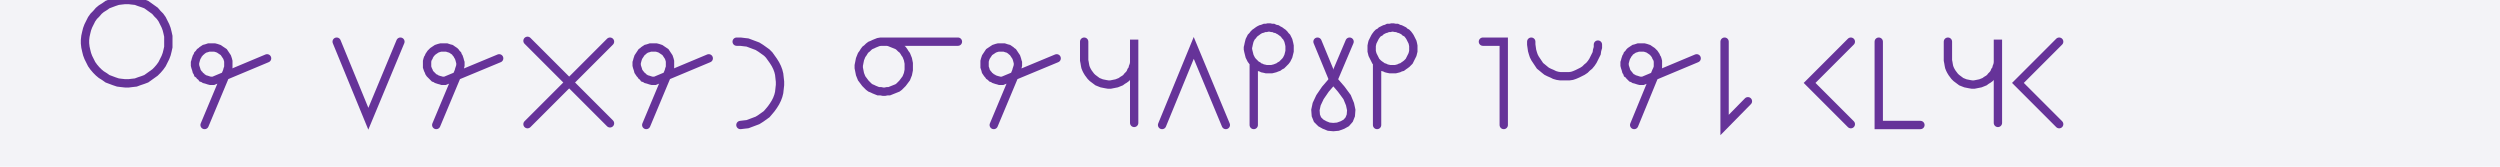 <svg xmlns="http://www.w3.org/2000/svg" width="600" height="40" style="fill:none; stroke-linecap:round;">
    <rect width="100%" height="100%" fill="#F3F3F7" />
<path stroke="#663399" stroke-width="2" d="M 300,20" />
<path stroke="#663399" stroke-width="2" d="M 30,20 30.9,20 31.7,19.9 32.6,19.8 33.4,19.5 34.3,19.2 35.1,18.9 35.8,18.4 36.5,17.9 37.2,17.4 37.8,16.8 38.4,16.1 38.9,15.4 39.3,14.6 39.7,13.8 40,13 40.2,12.2 40.4,11.3 40.4,10.4 40.4,9.6 40.4,8.7 40.2,7.8 40,7 39.7,6.2 39.3,5.4 38.9,4.6 38.4,3.9 37.8,3.3 37.2,2.6 36.5,2.1 35.8,1.6 35.1,1.1 34.3,0.8 33.4,0.5 32.6,0.2 31.7,0.1 30.9,0 30,0 29.1,0.1 28.3,0.2 27.4,0.5 26.6,0.8 25.8,1.1 25.1,1.6 24.3,2.1 23.7,2.6 23.1,3.3 22.5,3.9 22,4.6 21.6,5.4 21.2,6.2 20.9,7 20.7,7.8 20.5,8.7 20.4,9.6 20.4,10.4 20.5,11.3 20.7,12.2 20.9,13 21.2,13.8 21.6,14.6 22,15.4 22.5,16.1 23.1,16.8 23.7,17.4 24.3,17.9 25.1,18.4 25.8,18.9 26.6,19.2 27.4,19.5 28.3,19.8 29.1,19.9 30,20" />
<path stroke="#663399" stroke-width="2" d="M 47.1,30" />
<path stroke="#663399" stroke-width="2" d="M 49.1,30 54.5,17.1 54.6,16.7 54.7,16.4 54.8,16.1 54.8,15.7 54.8,15.4 54.8,15 54.8,14.7 54.7,14.3 54.6,14 54.5,13.7 54.3,13.4 54.1,13.1 53.9,12.8 53.7,12.5 53.4,12.3 53.1,12.1 52.8,11.9 52.5,11.7 52.2,11.6 51.9,11.5 51.5,11.4 51.2,11.4 50.8,11.4 50.5,11.4 50.1,11.4 49.8,11.5 49.5,11.6 49.1,11.7 48.8,11.9 48.5,12.1 48.3,12.3 48,12.5 47.8,12.8 47.5,13.1 47.4,13.4 47.2,13.7 47.1,14 47,14.3 46.9,14.7 46.8,15 46.8,15.4 46.8,15.7 46.9,16.1 47,16.4 47.1,16.7 47.2,17.1 47.4,17.4 47.5,17.7 47.8,17.9 48,18.2 48.3,18.4 48.5,18.7 48.8,18.8 49.1,19 49.5,19.1 49.8,19.2 50.1,19.3 50.5,19.4 50.8,19.4 51.2,19.4 64.1,14" />
<path stroke="#663399" stroke-width="2" d="M 70.8,30" />
<path stroke="#663399" stroke-width="2" d="M 80.8,30" />
<path stroke="#663399" stroke-width="2" d="M 80.8,10 88.4,28.5 96.1,10" />
<path stroke="#663399" stroke-width="2" d="M 102.7,30" />
<path stroke="#663399" stroke-width="2" d="M 104.7,30 110.1,17.1 110.2,16.7 110.3,16.4 110.4,16.1 110.5,15.7 110.5,15.4 110.5,15 110.4,14.7 110.3,14.3 110.2,14 110.1,13.7 109.9,13.4 109.8,13.1 109.5,12.8 109.3,12.5 109.1,12.3 108.8,12.1 108.5,11.9 108.2,11.7 107.8,11.6 107.5,11.5 107.2,11.4 106.8,11.4 106.5,11.4 106.1,11.4 105.8,11.4 105.4,11.5 105.1,11.6 104.8,11.7 104.5,11.9 104.2,12.1 103.9,12.3 103.7,12.5 103.4,12.8 103.2,13.1 103,13.4 102.9,13.7 102.7,14 102.6,14.3 102.5,14.7 102.5,15 102.5,15.4 102.5,15.7 102.5,16.1 102.6,16.4 102.7,16.7 102.9,17.1 103,17.4 103.2,17.7 103.4,17.9 103.7,18.2 103.9,18.4 104.2,18.7 104.5,18.8 104.8,19 105.1,19.1 105.4,19.2 105.8,19.3 106.1,19.4 106.5,19.4 106.8,19.4 119.8,14" />
<path stroke="#663399" stroke-width="2" d="M 126.4,30" />
<path stroke="#663399" stroke-width="2" d="M 146.4,10 126.6,29.8" />
<path stroke="#663399" stroke-width="2" d="M 126.6,9.8 146.4,29.6" />
<path stroke="#663399" stroke-width="2" d="M 153.1,30" />
<path stroke="#663399" stroke-width="2" d="M 155.1,30 160.5,17.1 160.6,16.7 160.7,16.4 160.8,16.1 160.8,15.7 160.8,15.4 160.8,15 160.8,14.7 160.7,14.3 160.6,14 160.5,13.7 160.3,13.4 160.1,13.1 159.9,12.8 159.7,12.5 159.4,12.3 159.1,12.1 158.8,11.9 158.5,11.7 158.2,11.6 157.9,11.5 157.5,11.4 157.2,11.4 156.8,11.4 156.5,11.4 156.1,11.4 155.8,11.5 155.5,11.6 155.1,11.7 154.8,11.9 154.5,12.1 154.3,12.3 154,12.5 153.8,12.8 153.6,13.1 153.4,13.4 153.2,13.7 153.1,14 153,14.3 152.9,14.7 152.8,15 152.8,15.4 152.8,15.7 152.9,16.1 153,16.4 153.1,16.7 153.2,17.1 153.4,17.4 153.6,17.7 153.8,17.9 154,18.2 154.3,18.4 154.5,18.7 154.8,18.8 155.1,19 155.5,19.1 155.8,19.2 156.1,19.3 156.5,19.4 156.8,19.4 157.2,19.4 170.1,14" />
<path stroke="#663399" stroke-width="2" d="M 176.8,30" />
<path stroke="#663399" stroke-width="2" d="M 176.8,10 177.7,10 178.5,10.1 179.4,10.2 180.2,10.5 181,10.8 181.8,11.1 182.6,11.6 183.3,12.1 184,12.6 184.6,13.2 185.1,13.9 185.6,14.6 186.1,15.4 186.5,16.2 186.8,17 187,17.8 187.1,18.7 187.2,19.6 187.2,20.4 187.1,21.3 187,22.2 186.8,23 186.5,23.8 186.1,24.6 185.6,25.4 185.1,26.1 184.6,26.7 184,27.4 183.3,27.9 182.6,28.4 181.8,28.9 181,29.2 180.2,29.5 179.4,29.8 178.5,29.9 177.7,30" />
<path stroke="#663399" stroke-width="2" d="M 193.9,30" />
<path stroke="#663399" stroke-width="2" d="M 203.9,30" />
<path stroke="#663399" stroke-width="2" d="M 211.9,10 212.4,10 212.9,10 213.4,10.1 213.9,10.3 214.4,10.5 214.9,10.7 215.4,10.9 215.8,11.2 216.2,11.6 216.6,11.9 216.9,12.3 217.2,12.8 217.5,13.2 217.7,13.7 217.9,14.2 218,14.7 218.1,15.2 218.1,15.7 218.1,16.3 218.1,16.8 218,17.3 217.9,17.8 217.7,18.3 217.5,18.8 217.2,19.2 216.9,19.6 216.6,20 216.2,20.4 215.8,20.8 215.4,21.1 214.9,21.3 214.4,21.5 213.9,21.7 213.4,21.9 212.9,21.9 212.4,22 211.9,22 211.4,21.9 210.8,21.9 210.3,21.7 209.8,21.5 209.4,21.3 208.9,21.1 208.5,20.8 208.1,20.4 207.7,20 207.4,19.6 207.1,19.2 206.8,18.8 206.6,18.3 206.4,17.8 206.3,17.3 206.2,16.8 206.1,16.3 206.1,15.7 206.2,15.2 206.3,14.7 206.4,14.2 206.6,13.7 206.8,13.2 207.1,12.8 207.4,12.3 207.7,11.9 208.1,11.6 208.5,11.2 208.9,10.9 209.4,10.7 209.8,10.5 210.3,10.3 210.8,10.1 211.4,10 211.9,10 229.9,10" />
<path stroke="#663399" stroke-width="2" d="M 236.5,30" />
<path stroke="#663399" stroke-width="2" d="M 238.5,30 243.9,17.1 244,16.7 244.1,16.4 244.2,16.1 244.3,15.7 244.3,15.4 244.3,15 244.2,14.7 244.1,14.3 244,14 243.9,13.7 243.7,13.4 243.5,13.1 243.3,12.8 243.1,12.5 242.8,12.3 242.6,12.1 242.3,11.9 242,11.7 241.6,11.6 241.3,11.5 241,11.4 240.6,11.4 240.3,11.4 239.9,11.4 239.6,11.4 239.2,11.5 238.9,11.6 238.6,11.7 238.3,11.9 238,12.1 237.7,12.3 237.4,12.5 237.2,12.8 237,13.1 236.8,13.4 236.6,13.7 236.5,14 236.4,14.3 236.3,14.7 236.3,15 236.3,15.4 236.3,15.7 236.3,16.1 236.4,16.4 236.5,16.7 236.6,17.1 236.8,17.4 237,17.7 237.2,17.9 237.4,18.2 237.7,18.4 238,18.7 238.3,18.8 238.6,19 238.9,19.1 239.2,19.2 239.6,19.3 239.9,19.4 240.3,19.4 240.6,19.4 253.6,14" />
<path stroke="#663399" stroke-width="2" d="M 260.2,30" />
<path stroke="#663399" stroke-width="2" d="M 260.2,10 260.2,14 260.2,14.5 260.3,15 260.4,15.6 260.5,16.1 260.7,16.6 260.9,17 261.2,17.5 261.5,17.9 261.8,18.3 262.2,18.7 262.6,19 263,19.3 263.4,19.6 263.9,19.8 264.4,20 264.9,20.1 265.4,20.2 266,20.3 266.5,20.3 267,20.2 267.5,20.1 268,20 268.5,19.8 269,19.6 269.4,19.3 269.9,19 270.3,18.7 270.6,18.3 271,17.9 271.3,17.5 271.5,17 271.8,16.6 271.9,16.1 272.1,15.6 272.2,15 272.2,14.5 272.2,9.5 272.2,29.5" />
<path stroke="#663399" stroke-width="2" d="M 278.9,30" />
<path stroke="#663399" stroke-width="2" d="M 278.9,30 286.5,11.5 294.2,30" />
<path stroke="#663399" stroke-width="2" d="M 300.9,30" />
<path stroke="#663399" stroke-width="2" d="M 300.9,15 301.2,15.3 301.5,15.6 301.9,15.8 302.2,16.1 302.6,16.2 303,16.4 303.5,16.5 303.9,16.6 304.3,16.6 304.8,16.6 305.2,16.6 305.6,16.5 306,16.4 306.5,16.2 306.8,16.1 307.2,15.8 307.6,15.6 307.9,15.3 308.2,15 308.5,14.7 308.8,14.3 309,13.9 309.2,13.5 309.3,13.1 309.4,12.7 309.5,12.3 309.5,11.8 309.5,11.4 309.5,11 309.4,10.5 309.3,10.1 309.2,9.7 309,9.3 308.8,8.9 308.5,8.6 308.2,8.2 307.9,7.9 307.6,7.7 307.2,7.4 306.8,7.2 306.5,7 306,6.9 305.6,6.7 305.2,6.7 304.8,6.6 304.3,6.6 303.9,6.7 303.5,6.7 303,6.9 302.6,7 302.2,7.2 301.9,7.4 301.5,7.7 301.2,7.9 300.9,8.2 300.6,8.6 300.3,8.9 300.1,9.3 299.9,9.7 299.8,10.1 299.7,10.5 299.6,11 299.5,11.4 299.5,11.8 299.6,12.3 299.7,12.7 299.8,13.1 299.9,13.5 300.1,13.9 300.3,14.3 300.6,14.7 300.9,15 300.9,30" />
<path stroke="#663399" stroke-width="2" d="M 316.2,30" />
<path stroke="#663399" stroke-width="2" d="M 316.2,10 320,19.2" />
<path stroke="#663399" stroke-width="2" d="M 320,19.2 321.9,21.4 323.3,23.3 324,25 324.3,26.4 324.2,27.7 323.8,28.7 323.1,29.5 322.2,30 321.1,30.4 320,30.5 318.9,30.4 317.9,30 317,29.5 316.2,28.7 315.8,27.7 315.7,26.4 316,25 316.8,23.3 318.1,21.4 320,19.2 323.9,10" />
<path stroke="#663399" stroke-width="2" d="M 330.5,30" />
<path stroke="#663399" stroke-width="2" d="M 330.5,15 330.8,15.3 331.2,15.6 331.5,15.8 331.9,16.1 332.3,16.2 332.7,16.4 333.1,16.5 333.6,16.6 334,16.6 334.4,16.6 334.9,16.6 335.3,16.5 335.7,16.4 336.1,16.2 336.5,16.1 336.9,15.8 337.2,15.6 337.6,15.3 337.9,15 338.2,14.7 338.4,14.3 338.6,13.9 338.8,13.5 339,13.1 339.1,12.7 339.2,12.3 339.2,11.8 339.2,11.4 339.2,11 339.1,10.5 339,10.1 338.8,9.7 338.6,9.3 338.4,8.9 338.2,8.6 337.9,8.2 337.6,7.9 337.2,7.7 336.9,7.4 336.5,7.2 336.1,7 335.7,6.9 335.3,6.7 334.9,6.7 334.4,6.6 334,6.6 333.6,6.7 333.1,6.7 332.7,6.9 332.3,7 331.9,7.2 331.5,7.4 331.2,7.7 330.8,7.9 330.5,8.2 330.2,8.6 330,8.9 329.8,9.3 329.6,9.7 329.4,10.1 329.3,10.5 329.2,11 329.2,11.4 329.2,11.8 329.2,12.3 329.3,12.7 329.4,13.1 329.6,13.5 329.8,13.9 330,14.3 330.2,14.7 330.5,15 330.5,30" />
<path stroke="#663399" stroke-width="2" d="M 345.9,30" />
<path stroke="#663399" stroke-width="2" d="M 355.9,30" />
<path stroke="#663399" stroke-width="2" d="M 355.9,10 360.9,10 360.9,30" />
<path stroke="#663399" stroke-width="2" d="M 367.5,30" />
<path stroke="#663399" stroke-width="2" d="M 367.5,10 367.5,10.7 367.6,11.4 367.7,12.1 367.9,12.8 368.1,13.4 368.4,14 368.8,14.6 369.2,15.2 369.6,15.8 370.1,16.2 370.7,16.7 371.2,17.1 371.8,17.4 372.5,17.7 373.1,18 373.8,18.2 374.5,18.3 375.2,18.3 375.9,18.3 376.6,18.3 377.3,18.2 377.9,18 378.6,17.7 379.2,17.4 379.8,17.1 380.4,16.7 380.9,16.2 381.4,15.8 381.9,15.2 382.3,14.6 382.6,14 382.9,13.4 383.2,12.8 383.3,12.1 383.5,11.4 383.5,10.7" />
<path stroke="#663399" stroke-width="2" d="M 390.2,30" />
<path stroke="#663399" stroke-width="2" d="M 392.2,30 397.5,17.1 397.7,16.7 397.8,16.4 397.9,16.1 397.9,15.7 397.9,15.4 397.9,15 397.9,14.7 397.8,14.3 397.7,14 397.5,13.7 397.4,13.4 397.2,13.1 397,12.8 396.7,12.5 396.5,12.3 396.2,12.1 395.9,11.9 395.6,11.7 395.3,11.6 395,11.5 394.6,11.4 394.3,11.4 393.9,11.4 393.6,11.4 393.2,11.4 392.9,11.5 392.6,11.6 392.2,11.7 391.9,11.9 391.6,12.1 391.3,12.3 391.1,12.5 390.9,12.8 390.6,13.1 390.5,13.4 390.3,13.7 390.2,14 390.1,14.3 390,14.7 389.9,15 389.9,15.4 389.9,15.7 390,16.1 390.1,16.4 390.2,16.7 390.3,17.1 390.5,17.4 390.6,17.7 390.9,17.9 391.1,18.2 391.3,18.4 391.6,18.7 391.9,18.8 392.2,19 392.6,19.1 392.9,19.2 393.2,19.3 393.6,19.4 393.9,19.4 394.3,19.4 407.2,14" />
<path stroke="#663399" stroke-width="2" d="M 413.9,30" />
<path stroke="#663399" stroke-width="2" d="M 413.9,10 413.9,30 419.5,24.3" />
<path stroke="#663399" stroke-width="2" d="M 426.2,30" />
<path stroke="#663399" stroke-width="2" d="M 436.2,30" />
<path stroke="#663399" stroke-width="2" d="M 444.2,10 434.3,19.9 444.2,29.8" />
<path stroke="#663399" stroke-width="2" d="M 450.9,30" />
<path stroke="#663399" stroke-width="2" d="M 450.9,10 450.9,30 460.9,30" />
<path stroke="#663399" stroke-width="2" d="M 467.5,30" />
<path stroke="#663399" stroke-width="2" d="M 467.5,10 467.5,14 467.5,14.5 467.6,15 467.7,15.6 467.8,16.1 468,16.6 468.2,17 468.5,17.5 468.8,17.9 469.1,18.3 469.5,18.7 469.9,19 470.3,19.3 470.7,19.6 471.2,19.8 471.7,20 472.2,20.1 472.7,20.2 473.3,20.3 473.8,20.3 474.3,20.2 474.8,20.1 475.3,20 475.8,19.8 476.3,19.6 476.7,19.3 477.2,19 477.6,18.7 477.9,18.3 478.3,17.9 478.6,17.5 478.8,17 479.1,16.6 479.2,16.1 479.4,15.6 479.5,15 479.5,14.5 479.5,9.5 479.5,29.5" />
<path stroke="#663399" stroke-width="2" d="M 486.2,30" />
<path stroke="#663399" stroke-width="2" d="M 494.2,10 484.3,19.9 494.2,29.8" />
<path stroke="#663399" stroke-width="2" d="M 500.8,30" />
</svg>